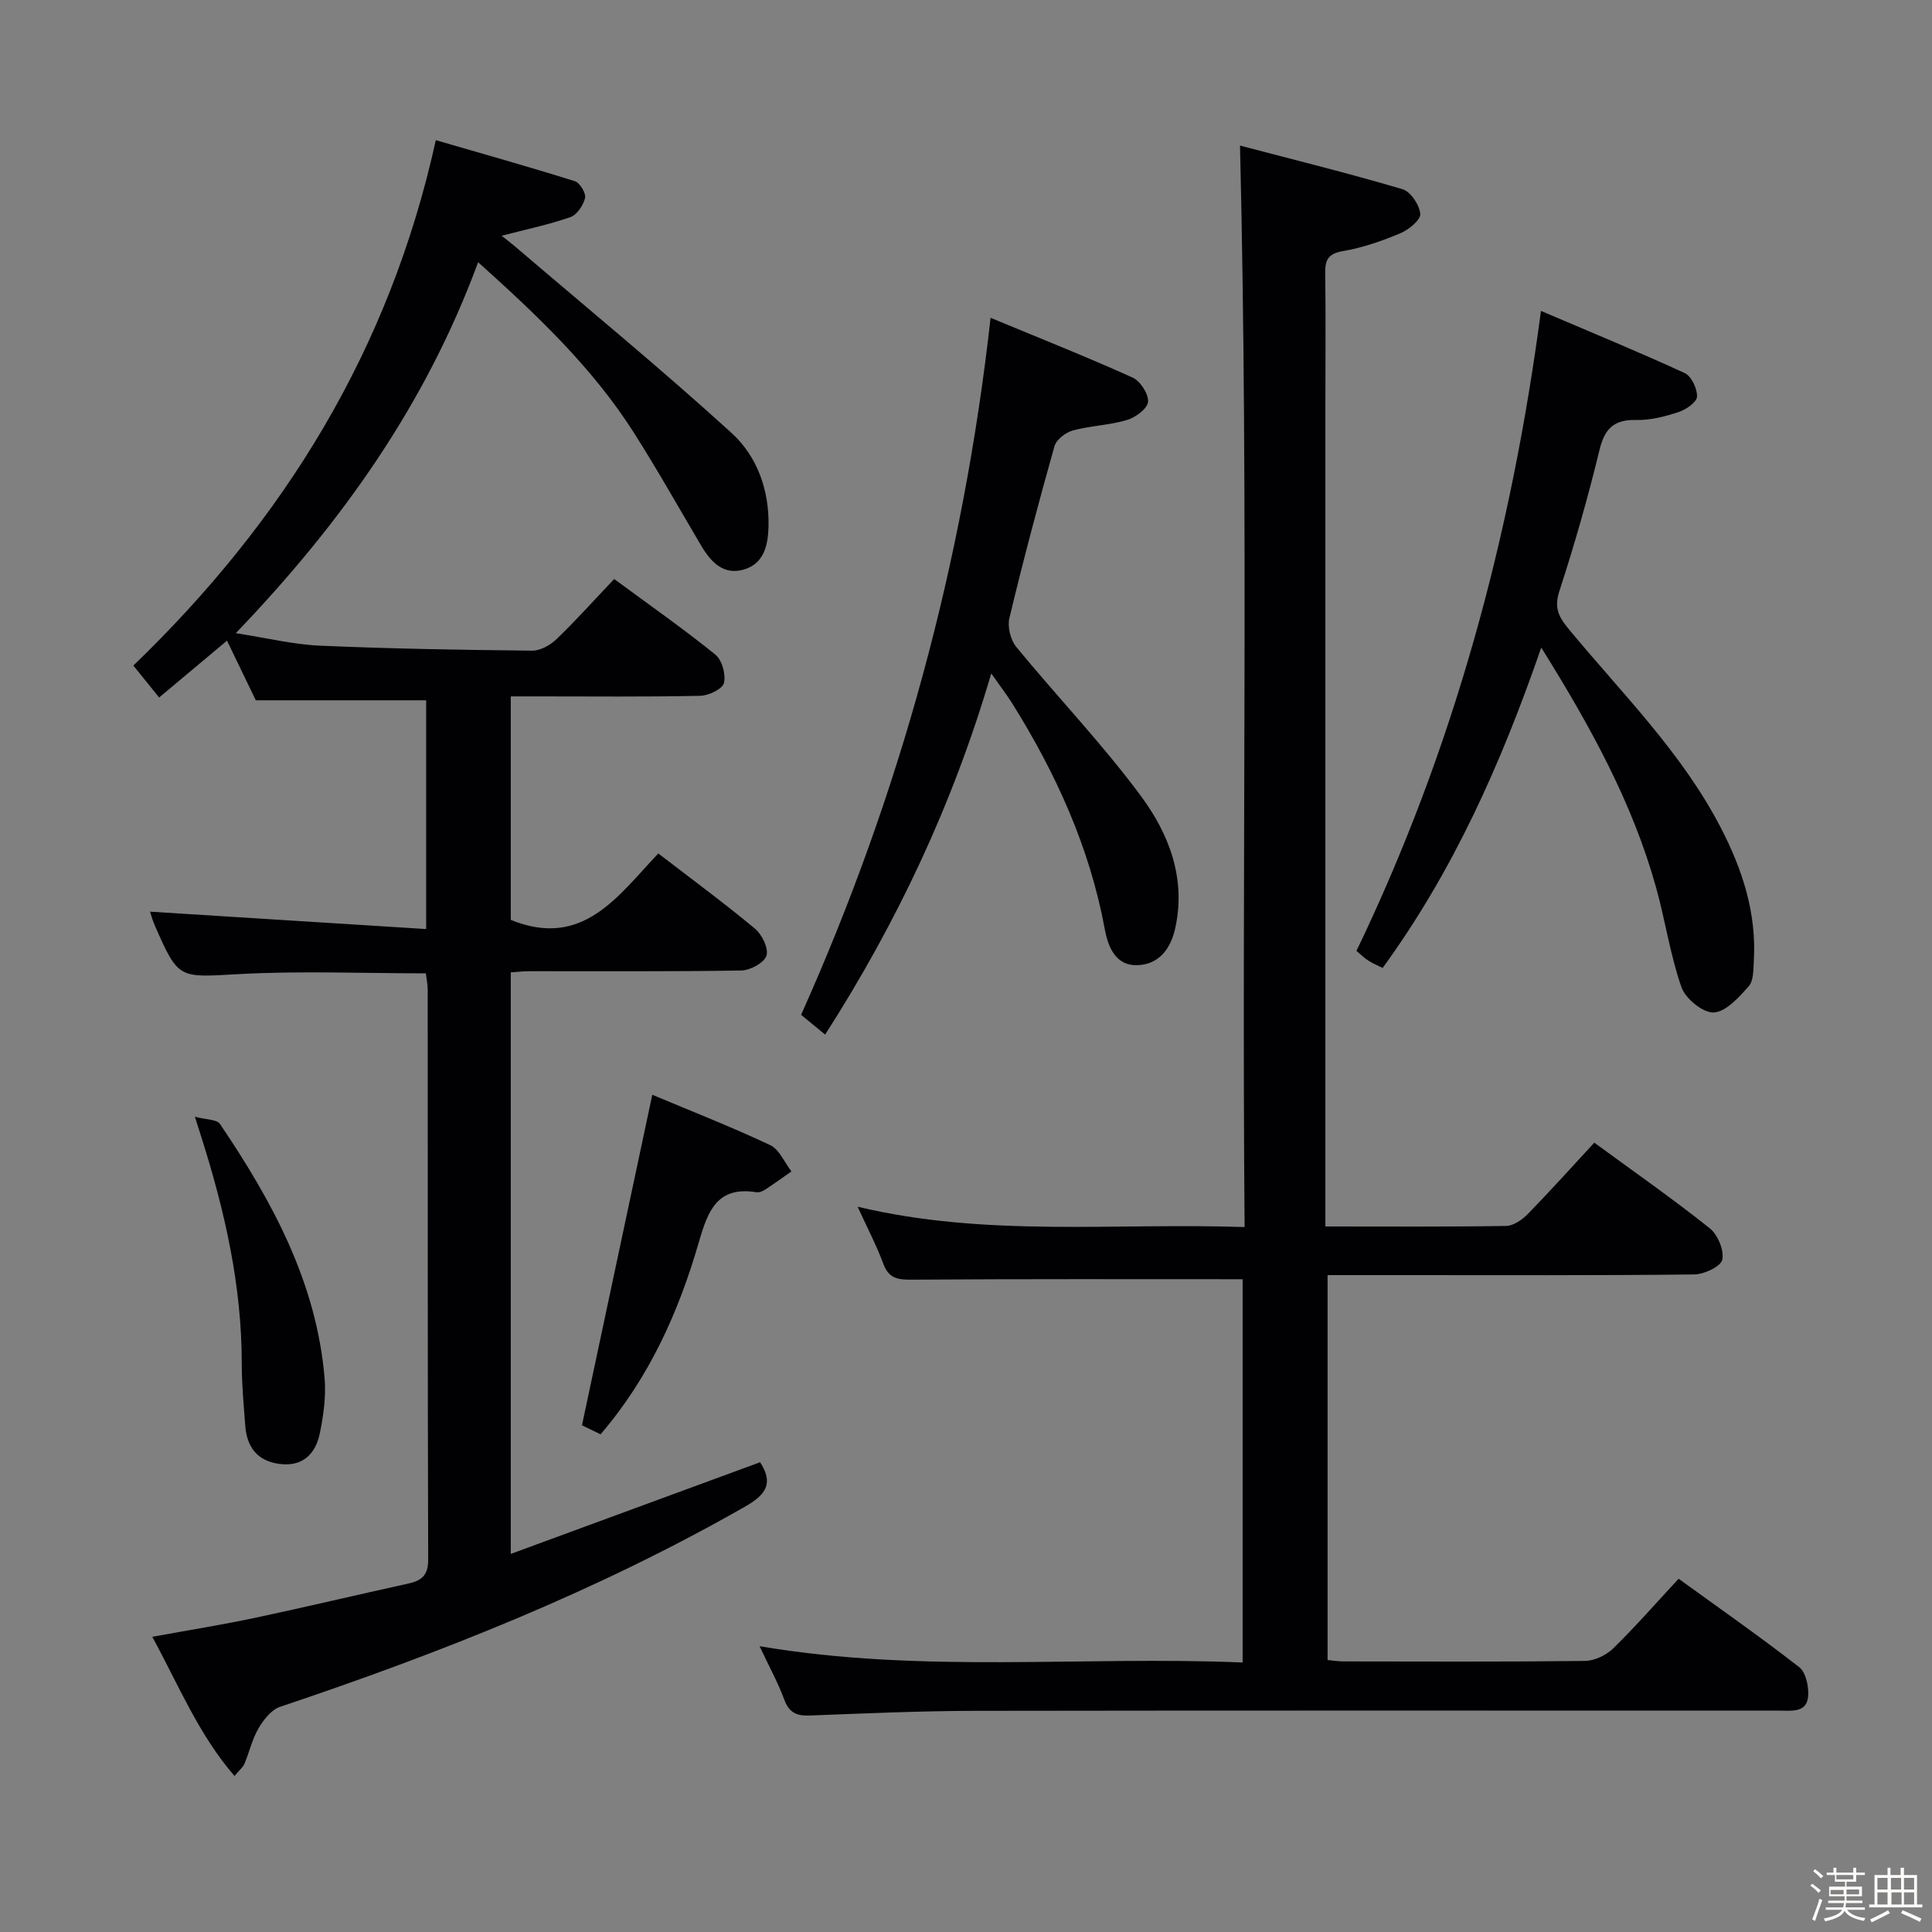 <svg enable-background="new 0 0 400 400" viewBox="0 0 400 400" xmlns="http://www.w3.org/2000/svg"><rect x="0" y="0" width="400" height="400" fill="#808080" stroke="none"/><path d="m374.8 390.4.4-.4c.7.5 1.3 1 1.8 1.4l-.5.5c-.5-.6-1.1-1.1-1.7-1.5zm1 7.3-.6-.3c.5-1.4 1.1-2.8 1.5-4.3.2.1.4.2.6.3-.5 1.3-1 2.8-1.5 4.3zm-.4-10.3.4-.4c.4.3 1 .8 1.7 1.4l-.5.5c-.4-.5-1-1-1.6-1.5zm2.5.3h1.7v-1h.6v1h3.5v-1h.6v1h1.8v.5h-1.8v1.4h-2v1h3.2v2h-3.2v.9h3.3v.5h-3.4c0 .3-.1.6-.1.9h4v.5h-3.7c.7.9 1.9 1.5 3.8 1.7-.1.2-.2.4-.3.6-2.1-.4-3.5-1.1-4-2.1-.4 1-1.8 1.7-4 2.2-.1-.2-.2-.4-.3-.6 2.1-.4 3.4-1 3.8-1.8h-3.4v-.5h3.6c.1-.3.1-.6.2-.9h-3.3v-.5h3.4c0-.3 0-.6 0-.9h-3.2v-2h3.3v-1h-2.1v-1.4h-1.7v-.5zm1.1 3.5v1h2.7c0-.3 0-.4 0-.4 0-.1 0-.2 0-.2 0-.1 0-.2 0-.3h-2.7zm1.2-3v.9h3.5v-.9zm4.7 3h-2.6v.6.4h2.6z" fill="#fcfbfa"/><path d="m393.6 386.7h.6v1.5h2.7v6.1h1.1v.6h-11v-.6h1.1v-6.1h2.7v-1.5h.6v1.5h2.1v-1.5zm-2.7 8.8.4.6c-1.2.6-2.5 1.3-3.8 1.9-.1-.2-.2-.4-.3-.6 1.2-.6 2.5-1.2 3.7-1.9zm-2.2-6.7v2.4h2.1v-2.4zm0 3v2.5h2.1v-2.5zm2.8-3v2.4h2.1v-2.4zm.1 3v2.5h2.1v-2.5h-2.2zm5.9 6.1c-1.4-.7-2.7-1.3-3.9-1.8l.3-.6c1.5.6 2.7 1.2 3.9 1.7zm-1.2-9.1h-2.1v2.4h2.1zm-2.1 3v2.5h2.1v-2.5z" fill="#fcfbfa"/><g fill="#010104"><path d="m105.75 201.32v120.4c17.54-6.45 34.58-12.71 51.62-18.98 2.79 4.3 1.3 6.66-3.03 9.14-30.57 17.47-63.08 30.34-96.36 41.5-1.8.6-3.41 2.67-4.45 4.44-1.32 2.25-1.9 4.93-2.93 7.37-.3.71-1 1.25-2.05 2.51-7.46-8.64-11.54-18.75-17.02-28.82 7.48-1.37 14.47-2.48 21.38-3.95 10.55-2.24 21.04-4.75 31.58-7.06 2.78-.61 4.17-1.69 4.16-4.96-.12-39.33-.08-78.66-.1-117.98 0-1.13-.25-2.26-.38-3.41-13.01 0-25.82-.54-38.57.15-12.61.69-12.59 1.24-17.54-10.04-.52-1.18-.84-2.44-1-2.88 18.84 1.19 37.8 2.38 57.17 3.6 0-16.72 0-32.11 0-47.36-11.79 0-23.33 0-35.27 0-1.76-3.63-3.82-7.92-5.96-12.35-4.83 4.05-9.24 7.75-14.05 11.77-2.02-2.5-3.65-4.51-5.34-6.61 31.21-30.1 53.05-65.31 62.62-108.78 9.88 2.87 19.38 5.54 28.8 8.5 1.03.32 2.33 2.5 2.1 3.48-.36 1.52-1.69 3.49-3.05 3.96-4.52 1.57-9.23 2.55-14.23 3.85.82.65 1.77 1.36 2.68 2.13 15.03 12.84 30.32 25.4 44.93 38.7 5.31 4.83 7.85 11.88 7.65 19.43-.1 3.83-.94 7.62-5.08 8.84-4.21 1.24-6.83-1.52-8.83-4.89-4.66-7.87-9.13-15.86-14.05-23.57-8.5-13.31-19.82-24.09-32.16-35.16-10.85 29.46-28.33 54.04-50.17 76.8 6.37.98 11.88 2.35 17.45 2.59 14.63.64 29.28.88 43.92 1.03 1.7.02 3.77-1.16 5.06-2.41 4.07-3.92 7.84-8.14 11.91-12.42 7.42 5.47 14.37 10.33 20.95 15.65 1.38 1.12 2.21 4.12 1.77 5.88-.31 1.25-3.16 2.61-4.9 2.65-11.16.24-22.33.12-33.49.12-1.8 0-3.59 0-5.74 0v46.27c14.95 6.09 22.21-5 30.55-13.75 6.91 5.32 13.61 10.25 20 15.56 1.46 1.22 2.87 4.09 2.39 5.6-.46 1.47-3.36 3.04-5.21 3.07-14.66.25-29.33.13-43.99.15-1.13 0-2.27.14-3.74.24z"/><path d="m274.41 253.93c13.09 0 25.24.09 37.4-.11 1.52-.02 3.32-1.27 4.48-2.45 4.63-4.74 9.06-9.68 13.79-14.79 8.2 6 16.23 11.61 23.88 17.7 1.68 1.33 3.03 4.56 2.62 6.52-.29 1.41-3.75 3.04-5.81 3.06-20.33.23-40.66.14-60.99.14-4.82 0-9.65 0-14.92 0v79.69c1.06.1 2.16.29 3.26.29 16.67.02 33.33.1 49.99-.1 2-.02 4.43-1.17 5.89-2.6 4.63-4.53 8.9-9.42 13.54-14.42 8.41 6.1 16.85 11.99 24.96 18.3 1.39 1.08 2.01 4.01 1.86 6-.26 3.45-3.32 3.01-5.81 3.01-55.5 0-110.99-.05-166.49.04-11.47.02-22.95.53-34.42.97-2.7.1-4.26-.57-5.26-3.28-1.31-3.54-3.15-6.89-5.12-11.07 33.66 5.71 66.74 1.98 100.01 3.37 0-27.04 0-53.44 0-79.35-22.95 0-45.57-.07-68.19.09-2.96.02-5-.06-6.19-3.27-1.41-3.81-3.32-7.44-5.33-11.83 26.72 6.37 53.06 3.29 80.12 4.21-.62-74.45.88-148.47-.95-223.91 11.17 2.94 22.48 5.73 33.64 9.03 1.68.5 3.52 3.25 3.68 5.11.11 1.25-2.38 3.28-4.11 4.01-3.8 1.59-7.78 3-11.82 3.68-3.06.52-3.79 1.73-3.75 4.54.12 8.66.04 17.33.04 26v164.99z"/><path d="m319.1 134.07c-8.4 24.3-18.29 46.34-32.84 66.34-1.02-.51-2.06-.95-3-1.55-.82-.52-1.51-1.23-2.42-1.99 20.1-41.76 32.02-85.73 38.2-132.5 10.17 4.34 20.06 8.41 29.76 12.87 1.39.64 2.62 3.25 2.55 4.88-.05 1.15-2.27 2.68-3.81 3.19-2.8.92-5.83 1.71-8.74 1.64-4.61-.11-6.56 1.73-7.64 6.2-2.38 9.82-5.16 19.56-8.29 29.17-1.12 3.44-.25 5.29 1.86 7.85 10.99 13.31 23.41 25.53 31.49 41.1 4.53 8.72 7.48 17.75 6.89 27.68-.11 1.8-.03 4.09-1.05 5.24-2.03 2.28-4.69 5.28-7.24 5.43-2.2.12-5.86-2.85-6.69-5.22-2.34-6.69-3.35-13.84-5.27-20.7-4.87-17.46-13.48-33.15-23.76-49.63z"/><path d="m205.09 65.8c10.23 4.24 19.91 8.09 29.4 12.37 1.6.72 3.33 3.4 3.2 5.02-.11 1.41-2.6 3.25-4.37 3.77-3.63 1.08-7.55 1.17-11.22 2.17-1.49.41-3.41 1.9-3.79 3.27-3.33 11.8-6.47 23.66-9.33 35.58-.43 1.8.24 4.5 1.42 5.95 8.53 10.39 17.89 20.15 25.86 30.94 5.73 7.76 9.3 16.89 7.09 27.17-.95 4.4-3.35 7.59-7.8 7.79-4.5.2-6.13-3.71-6.8-7.37-3.12-16.93-10.08-32.25-19.12-46.73-1.13-1.81-2.44-3.51-4.4-6.3-7.99 27.2-19.55 51.6-34.39 74.77-1.8-1.47-3.31-2.71-4.98-4.09 20.52-45.85 33.58-93.63 39.23-144.31z"/><path d="m135.05 226.66c8 3.36 16.32 6.62 24.4 10.42 1.9.89 2.96 3.58 4.41 5.45-1.79 1.25-3.57 2.55-5.4 3.74-.53.35-1.29.67-1.87.57-8.08-1.31-10.03 3.86-11.87 10.23-4.17 14.42-10.2 28.02-20.38 39.89-1.61-.78-3.19-1.55-3.85-1.87 4.86-22.88 9.63-45.28 14.56-68.43z"/><path d="m40.35 231.21c2.38.63 4.55.54 5.19 1.49 10.86 16.06 20.02 32.9 21.67 52.71.31 3.73-.24 7.63-.99 11.32-.9 4.4-3.67 7.06-8.57 6.33-4.48-.66-6.55-3.57-6.87-7.86-.32-4.3-.73-8.61-.73-12.91.01-16.11-3.51-31.56-8.34-46.79-.31-.93-.6-1.86-1.36-4.29z"/></g></svg>